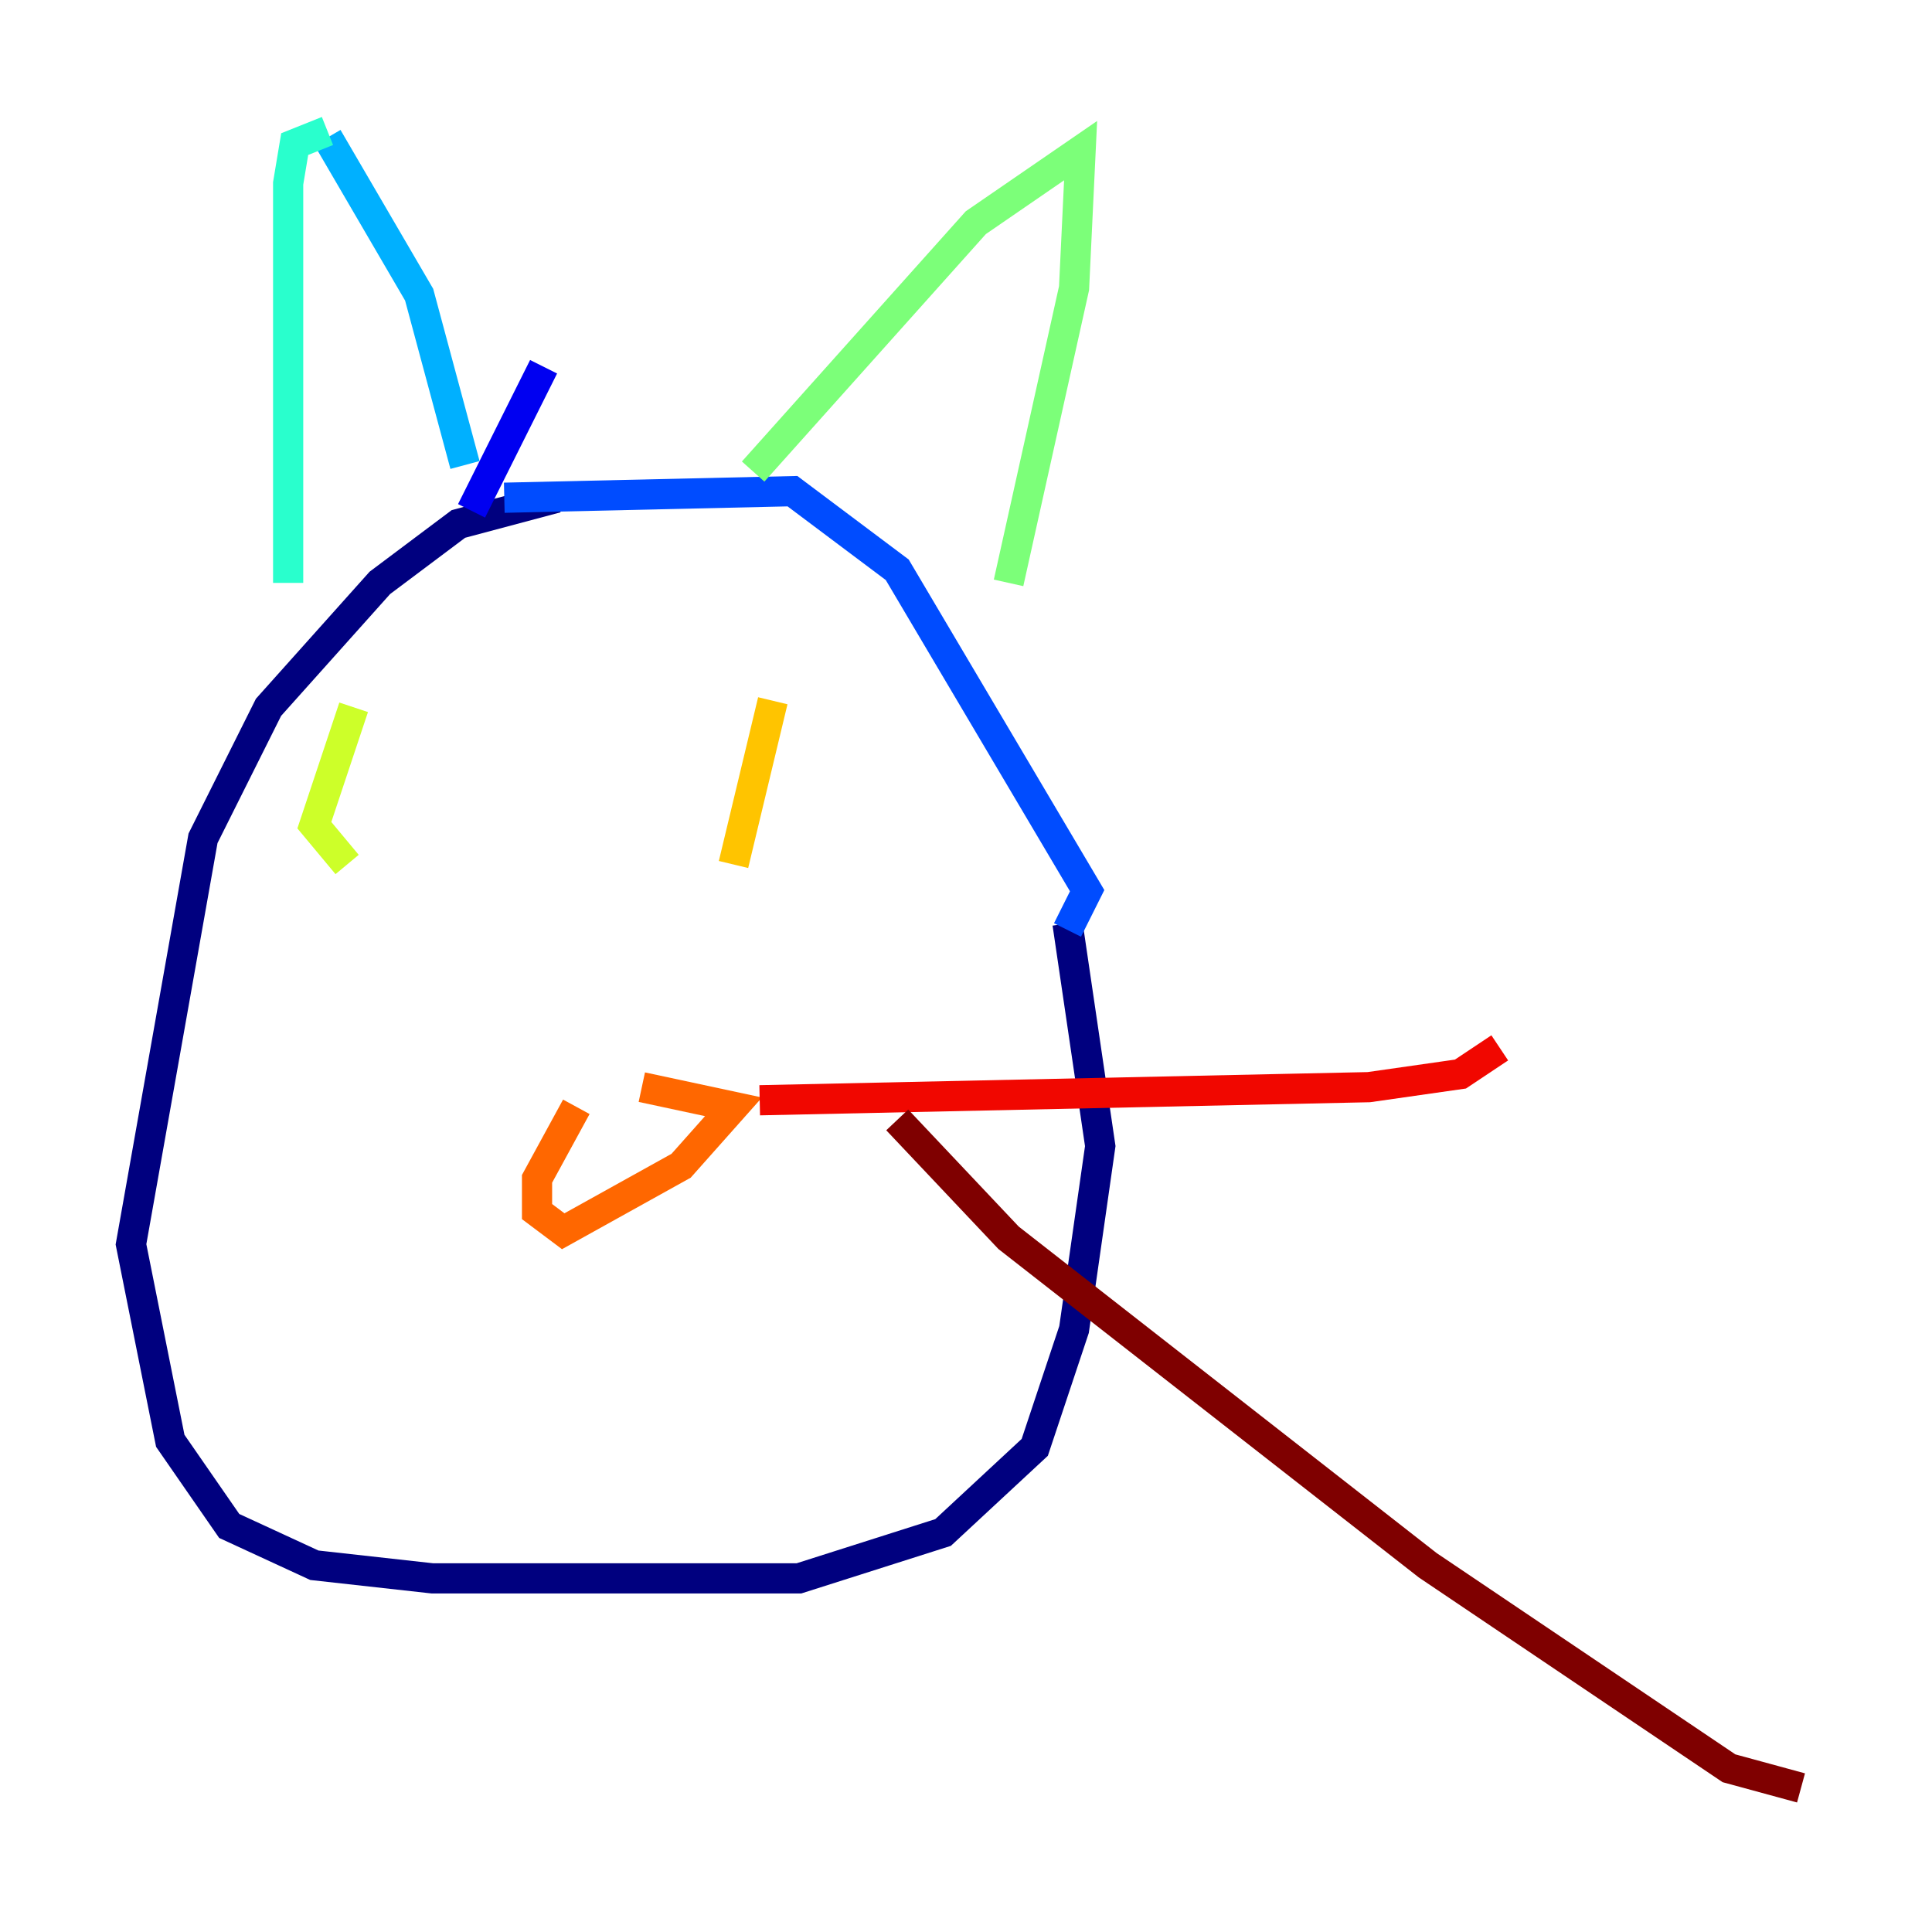 <?xml version="1.0" encoding="utf-8" ?>
<svg baseProfile="tiny" height="128" version="1.2" viewBox="0,0,128,128" width="128" xmlns="http://www.w3.org/2000/svg" xmlns:ev="http://www.w3.org/2001/xml-events" xmlns:xlink="http://www.w3.org/1999/xlink"><defs /><polyline fill="none" points="36.881,32.976 30.373,34.712 25.166,38.617 17.79,46.861 13.451,55.539 8.678,82.441 11.281,95.458 15.186,101.098 20.827,103.702 28.637,104.57 52.936,104.57 62.481,101.532 68.556,95.891 71.159,88.081 72.895,75.932 70.725,61.18" stroke="#00007f" stroke-width="2" /><polyline fill="none" points="36.014,24.298 31.241,33.844" stroke="#0000f1" stroke-width="2" /><polyline fill="none" points="33.41,32.976 52.502,32.542 59.444,37.749 72.027,59.01 70.725,61.614" stroke="#004cff" stroke-width="2" /><polyline fill="none" points="30.807,30.807 27.77,19.525 21.695,9.112" stroke="#00b0ff" stroke-width="2" /><polyline fill="none" points="21.695,8.678 19.525,9.546 19.091,12.149 19.091,38.617" stroke="#29ffcd" stroke-width="2" /><polyline fill="none" points="49.898,31.241 64.651,14.752 71.593,9.98 71.159,19.091 66.82,38.617" stroke="#7cff79" stroke-width="2" /><polyline fill="none" points="23.43,46.861 20.827,54.671 22.997,57.275" stroke="#cdff29" stroke-width="2" /><polyline fill="none" points="51.2,46.427 48.597,57.275" stroke="#ffc400" stroke-width="2" /><polyline fill="none" points="38.183,73.329 35.58,78.102 35.58,80.271 37.315,81.573 45.125,77.234 48.597,73.329 42.522,72.027" stroke="#ff6700" stroke-width="2" /><polyline fill="none" points="50.332,72.895 90.685,72.027 96.759,71.159 99.363,69.424" stroke="#f10700" stroke-width="2" /><polyline fill="none" points="59.444,74.197 66.82,82.007 94.59,103.702 114.549,117.153 119.322,118.454" stroke="#7f0000" stroke-width="2" /></svg>